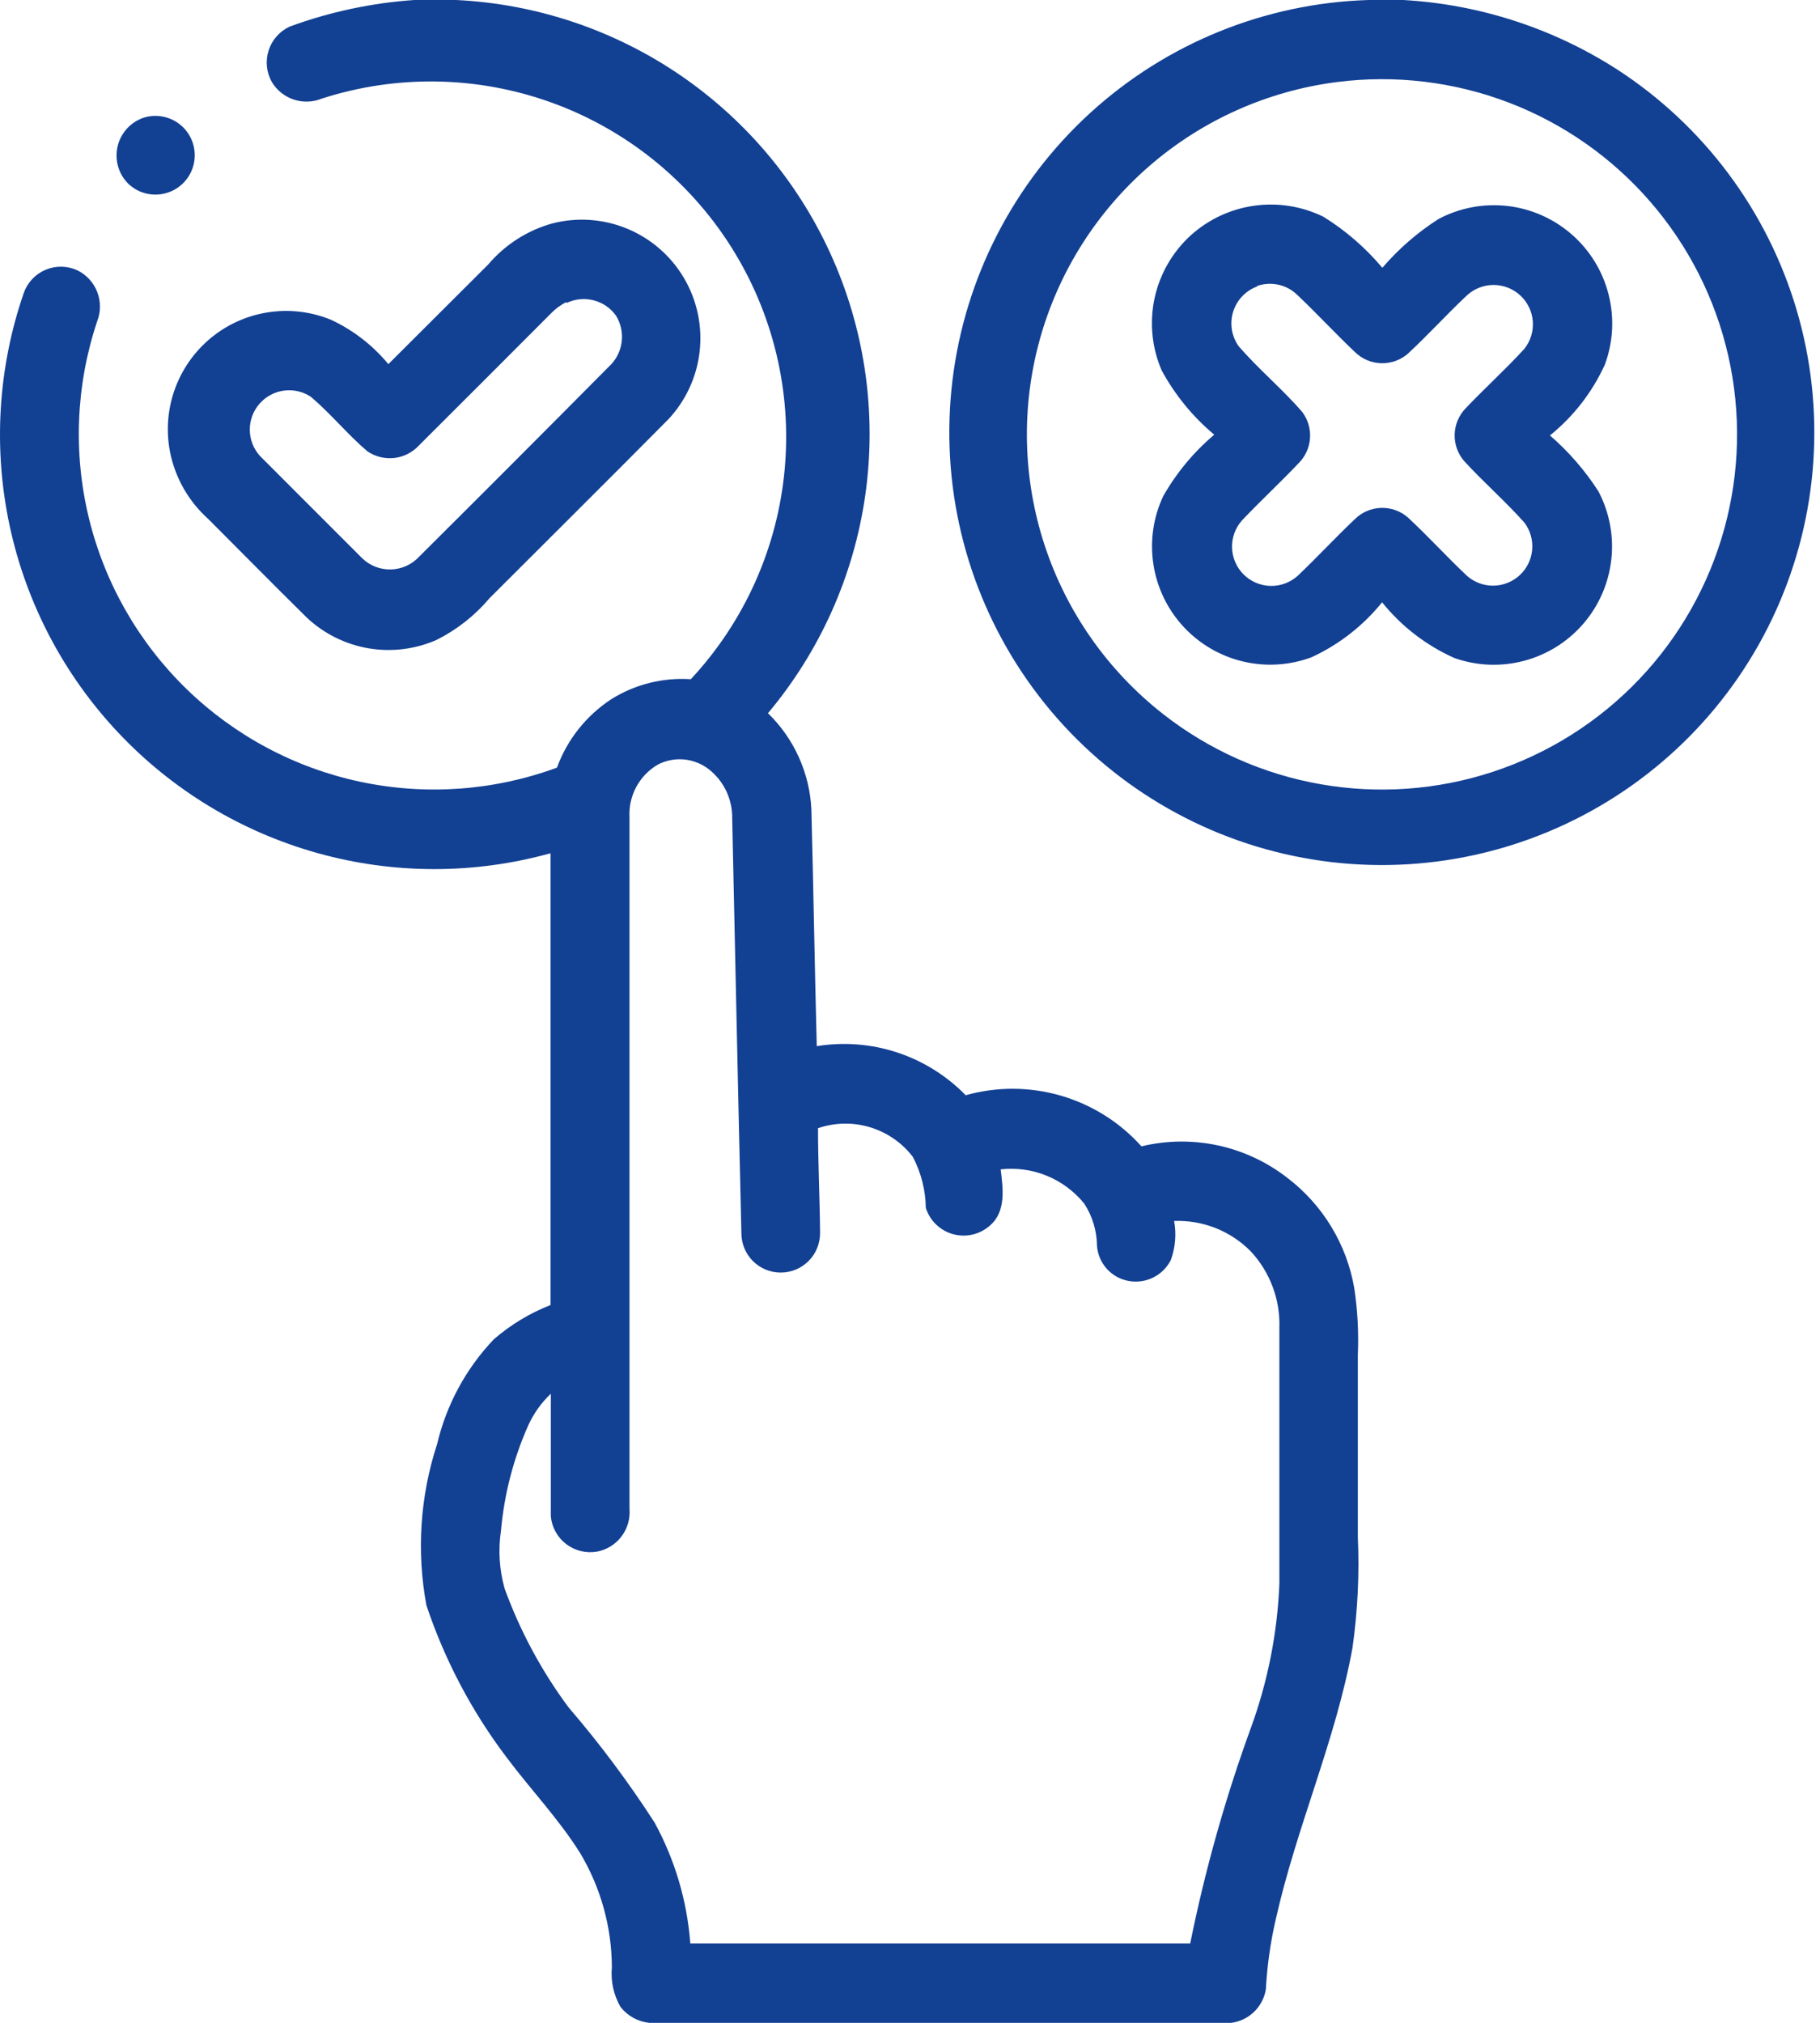 <svg width="72" height="80" viewBox="0 0 72 80" fill="none" xmlns="http://www.w3.org/2000/svg">
<path d="M16.394 0H18.041C21.238 0.153 24.329 1.196 26.966 3.011C29.602 4.827 31.679 7.342 32.962 10.275C34.244 13.207 34.683 16.44 34.227 19.608C33.771 22.777 32.439 25.755 30.381 28.206C31.417 29.212 32.031 30.574 32.099 32.016C32.18 35.139 32.23 38.252 32.311 41.374C33.377 41.201 34.469 41.286 35.494 41.624C36.52 41.962 37.449 42.542 38.203 43.315C39.435 42.969 40.739 42.975 41.968 43.332C43.197 43.689 44.301 44.383 45.156 45.336C46.152 45.096 47.189 45.084 48.19 45.301C49.191 45.518 50.13 45.959 50.937 46.589C52.331 47.654 53.273 49.206 53.574 50.935C53.707 51.814 53.754 52.704 53.716 53.593V60.788C53.782 62.254 53.711 63.722 53.504 65.174C52.837 68.843 51.29 72.249 50.472 75.897C50.26 76.81 50.128 77.74 50.078 78.676C50.022 79.014 49.859 79.325 49.614 79.563C49.368 79.802 49.053 79.955 48.713 80H25.681C25.46 79.976 25.247 79.909 25.052 79.801C24.858 79.693 24.687 79.548 24.549 79.373C24.275 78.9 24.155 78.352 24.206 77.807C24.201 76.216 23.768 74.656 22.953 73.29C22.104 71.935 20.992 70.773 20.032 69.49C18.659 67.674 17.59 65.646 16.869 63.487C16.473 61.359 16.619 59.166 17.293 57.11C17.66 55.554 18.434 54.123 19.537 52.966C20.202 52.39 20.961 51.932 21.78 51.612V33.744C18.762 34.583 15.572 34.581 12.556 33.737C9.539 32.894 6.81 31.242 4.664 28.96C2.518 26.678 1.037 23.852 0.381 20.79C-0.275 17.727 -0.081 14.542 0.942 11.582C1.014 11.378 1.129 11.191 1.278 11.034C1.426 10.876 1.607 10.752 1.806 10.668C2.006 10.585 2.221 10.543 2.438 10.547C2.654 10.552 2.867 10.601 3.064 10.692C3.424 10.87 3.704 11.176 3.848 11.551C3.992 11.925 3.99 12.34 3.842 12.713C3.003 15.226 2.891 17.924 3.518 20.497C4.145 23.07 5.487 25.413 7.388 27.258C9.289 29.102 11.672 30.371 14.263 30.92C16.854 31.468 19.548 31.274 22.033 30.359C22.44 29.247 23.195 28.297 24.186 27.65C25.124 27.064 26.224 26.788 27.329 26.862C29.451 24.585 30.757 21.667 31.042 18.568C31.328 15.468 30.576 12.361 28.906 9.735C27.235 7.108 24.74 5.11 21.812 4.054C18.884 2.999 15.688 2.945 12.725 3.901C12.373 4.045 11.98 4.057 11.619 3.937C11.257 3.816 10.951 3.571 10.755 3.244C10.648 3.056 10.582 2.847 10.56 2.632C10.538 2.416 10.561 2.199 10.628 1.992C10.694 1.786 10.803 1.596 10.946 1.434C11.09 1.272 11.265 1.142 11.462 1.051C13.048 0.469 14.708 0.115 16.394 0V0ZM26.025 30.238C25.663 30.449 25.367 30.756 25.169 31.125C24.971 31.495 24.879 31.911 24.903 32.33V59.677C24.935 60.067 24.822 60.455 24.585 60.766C24.348 61.078 24.004 61.291 23.62 61.364C23.407 61.401 23.189 61.394 22.979 61.343C22.769 61.292 22.572 61.198 22.4 61.067C22.228 60.936 22.085 60.771 21.981 60.582C21.876 60.393 21.811 60.185 21.791 59.97C21.791 58.353 21.791 56.736 21.791 55.119C21.423 55.468 21.125 55.883 20.911 56.342C20.317 57.666 19.949 59.08 19.82 60.526C19.704 61.292 19.753 62.074 19.961 62.82C20.572 64.5 21.423 66.083 22.488 67.519C23.726 68.958 24.864 70.481 25.894 72.077C26.7 73.551 27.183 75.181 27.308 76.857H47.086C47.671 73.965 48.471 71.12 49.481 68.348C50.153 66.511 50.535 64.581 50.613 62.628V52.522C50.652 51.401 50.245 50.31 49.481 49.49C49.087 49.09 48.614 48.776 48.092 48.569C47.57 48.362 47.011 48.266 46.449 48.287C46.543 48.805 46.498 49.339 46.318 49.833C46.167 50.131 45.925 50.372 45.626 50.521C45.328 50.67 44.989 50.72 44.661 50.662C44.325 50.604 44.017 50.435 43.788 50.182C43.559 49.93 43.422 49.608 43.397 49.267C43.391 48.675 43.216 48.096 42.892 47.6C42.499 47.115 41.99 46.737 41.413 46.5C40.835 46.263 40.208 46.176 39.587 46.246C39.678 46.993 39.81 47.903 39.173 48.459C38.979 48.635 38.743 48.76 38.487 48.822C38.232 48.884 37.965 48.88 37.712 48.812C37.458 48.743 37.226 48.612 37.036 48.43C36.846 48.249 36.706 48.022 36.626 47.772C36.616 47.067 36.439 46.374 36.111 45.75C35.683 45.193 35.091 44.784 34.419 44.581C33.746 44.377 33.026 44.391 32.361 44.618C32.361 46.003 32.432 47.388 32.442 48.772C32.442 49.185 32.278 49.581 31.986 49.873C31.695 50.164 31.299 50.328 30.886 50.328C30.473 50.328 30.077 50.164 29.785 49.873C29.494 49.581 29.33 49.185 29.33 48.772C29.198 43.305 29.087 37.837 28.966 32.36C28.971 31.986 28.89 31.617 28.729 31.28C28.568 30.944 28.331 30.649 28.036 30.419C27.753 30.201 27.413 30.068 27.057 30.035C26.701 30.003 26.343 30.073 26.025 30.238Z" fill="#124093"/>
<path d="M54.15 0H55.515C58.52 0.171 61.43 1.114 63.963 2.739C67.397 4.962 69.921 8.342 71.078 12.266C72.234 16.19 71.946 20.398 70.266 24.128C68.586 27.858 65.625 30.863 61.92 32.597C58.215 34.332 54.011 34.681 50.071 33.583C46.13 32.484 42.713 30.01 40.44 26.609C38.167 23.207 37.188 19.104 37.68 15.043C38.172 10.982 40.103 7.232 43.123 4.472C46.143 1.712 50.051 0.126 54.14 0H54.15ZM52.897 3.244C50.15 3.594 47.566 4.748 45.473 6.562C43.38 8.376 41.869 10.768 41.131 13.438C40.394 16.108 40.462 18.936 41.327 21.567C42.193 24.199 43.816 26.515 45.995 28.226C47.815 29.656 49.96 30.614 52.239 31.014C54.519 31.415 56.861 31.247 59.06 30.523C61.258 29.8 63.244 28.546 64.841 26.87C66.438 25.195 67.595 23.151 68.212 20.92C68.828 18.689 68.884 16.341 68.374 14.084C67.864 11.826 66.804 9.73 65.288 7.981C63.773 6.231 61.849 4.884 59.687 4.057C57.525 3.231 55.193 2.952 52.897 3.244V3.244Z" fill="#124093"/>
<path d="M5.702 4.649C5.963 4.571 6.24 4.562 6.506 4.625C6.772 4.688 7.016 4.819 7.215 5.006C7.414 5.193 7.56 5.429 7.638 5.691C7.717 5.952 7.726 6.23 7.663 6.495C7.601 6.761 7.47 7.006 7.283 7.205C7.096 7.404 6.861 7.55 6.6 7.629C6.338 7.708 6.061 7.717 5.795 7.656C5.529 7.594 5.284 7.463 5.085 7.276C4.891 7.087 4.749 6.85 4.673 6.589C4.597 6.329 4.59 6.053 4.652 5.789C4.714 5.524 4.843 5.281 5.027 5.081C5.211 4.881 5.443 4.732 5.702 4.649V4.649Z" fill="#124093"/>
<path d="M47.106 9.308C47.807 8.675 48.681 8.267 49.616 8.136C50.551 8.004 51.503 8.156 52.351 8.57C53.232 9.116 54.02 9.798 54.686 10.591C55.329 9.843 56.078 9.192 56.909 8.661C57.747 8.217 58.7 8.038 59.642 8.147C60.584 8.257 61.47 8.65 62.183 9.275C62.897 9.899 63.404 10.726 63.636 11.645C63.87 12.564 63.818 13.532 63.488 14.421C62.992 15.511 62.248 16.47 61.316 17.221C62.058 17.863 62.705 18.608 63.236 19.434C63.673 20.267 63.85 21.212 63.742 22.146C63.635 23.081 63.248 23.961 62.633 24.672C62.017 25.384 61.202 25.893 60.293 26.134C59.383 26.375 58.423 26.337 57.536 26.023C56.421 25.526 55.441 24.771 54.676 23.82C53.925 24.749 52.971 25.492 51.886 25.993C51.016 26.317 50.069 26.375 49.166 26.159C48.262 25.943 47.444 25.463 46.814 24.78C46.184 24.097 45.772 23.243 45.63 22.325C45.487 21.407 45.621 20.468 46.015 19.626C46.54 18.702 47.224 17.877 48.036 17.191C47.187 16.482 46.48 15.617 45.954 14.644C45.567 13.745 45.469 12.748 45.676 11.791C45.883 10.835 46.383 9.967 47.106 9.308V9.308ZM49.734 11.329C49.51 11.411 49.308 11.544 49.144 11.716C48.979 11.889 48.856 12.097 48.785 12.325C48.714 12.552 48.696 12.793 48.732 13.029C48.769 13.264 48.859 13.489 48.996 13.684C49.784 14.603 50.734 15.382 51.523 16.301C51.745 16.6 51.852 16.969 51.824 17.34C51.796 17.711 51.636 18.06 51.371 18.322C50.643 19.09 49.865 19.808 49.138 20.576C48.871 20.873 48.729 21.261 48.74 21.66C48.751 22.058 48.915 22.438 49.198 22.719C49.48 23 49.86 23.162 50.259 23.172C50.658 23.181 51.045 23.037 51.341 22.769C52.109 22.041 52.826 21.263 53.594 20.536C53.87 20.262 54.237 20.102 54.625 20.087C55.012 20.072 55.391 20.203 55.686 20.455C56.495 21.203 57.233 22.021 58.041 22.779C58.331 23.032 58.705 23.169 59.09 23.162C59.475 23.155 59.844 23.006 60.125 22.744C60.407 22.481 60.581 22.123 60.614 21.74C60.647 21.356 60.537 20.974 60.305 20.667C59.547 19.818 58.688 19.07 57.92 18.232C57.669 17.939 57.536 17.564 57.547 17.179C57.558 16.794 57.713 16.427 57.98 16.15C58.738 15.351 59.557 14.614 60.305 13.795C60.549 13.488 60.668 13.1 60.639 12.709C60.609 12.318 60.433 11.953 60.146 11.686C59.859 11.419 59.481 11.271 59.089 11.27C58.697 11.269 58.319 11.417 58.031 11.683C57.233 12.431 56.495 13.249 55.686 13.997C55.393 14.247 55.017 14.378 54.632 14.365C54.247 14.352 53.88 14.195 53.605 13.926C52.836 13.199 52.109 12.41 51.331 11.673C51.125 11.469 50.867 11.326 50.584 11.262C50.302 11.198 50.007 11.214 49.734 11.309V11.329Z" fill="#124093"/>
<path d="M21.861 8.833C22.844 8.583 23.882 8.658 24.818 9.047C25.755 9.436 26.54 10.119 27.056 10.992C27.572 11.866 27.791 12.883 27.679 13.891C27.568 14.899 27.133 15.844 26.439 16.584C24.105 18.939 21.75 21.273 19.365 23.659C18.787 24.344 18.075 24.904 17.273 25.306C16.425 25.679 15.487 25.795 14.574 25.639C13.661 25.482 12.814 25.061 12.139 24.427C10.825 23.133 9.532 21.819 8.228 20.515C7.541 19.897 7.046 19.093 6.803 18.201C6.574 17.357 6.586 16.466 6.838 15.628C7.09 14.791 7.572 14.041 8.228 13.463C8.885 12.885 9.69 12.503 10.553 12.36C11.416 12.217 12.301 12.318 13.109 12.653C13.98 13.062 14.75 13.659 15.363 14.401L19.314 10.46C19.981 9.674 20.868 9.107 21.861 8.833V8.833ZM22.407 11.945C22.177 12.061 21.969 12.215 21.791 12.4C20.042 14.149 18.304 15.897 16.555 17.635C16.299 17.905 15.954 18.075 15.584 18.114C15.214 18.152 14.841 18.058 14.534 17.848C13.746 17.18 13.089 16.362 12.301 15.695C11.986 15.485 11.604 15.397 11.229 15.448C10.854 15.499 10.51 15.685 10.262 15.972C10.014 16.258 9.879 16.625 9.882 17.004C9.885 17.383 10.027 17.747 10.28 18.029L14.322 22.072C14.473 22.22 14.652 22.335 14.849 22.413C15.046 22.49 15.256 22.526 15.467 22.521C15.678 22.515 15.886 22.467 16.078 22.38C16.27 22.292 16.443 22.167 16.586 22.011C19.092 19.518 21.592 17.015 24.085 14.502C24.36 14.251 24.54 13.912 24.591 13.543C24.643 13.174 24.564 12.798 24.368 12.481C24.152 12.18 23.837 11.965 23.478 11.875C23.119 11.784 22.74 11.823 22.407 11.986V11.945Z" fill="#124093"/>
</svg>
